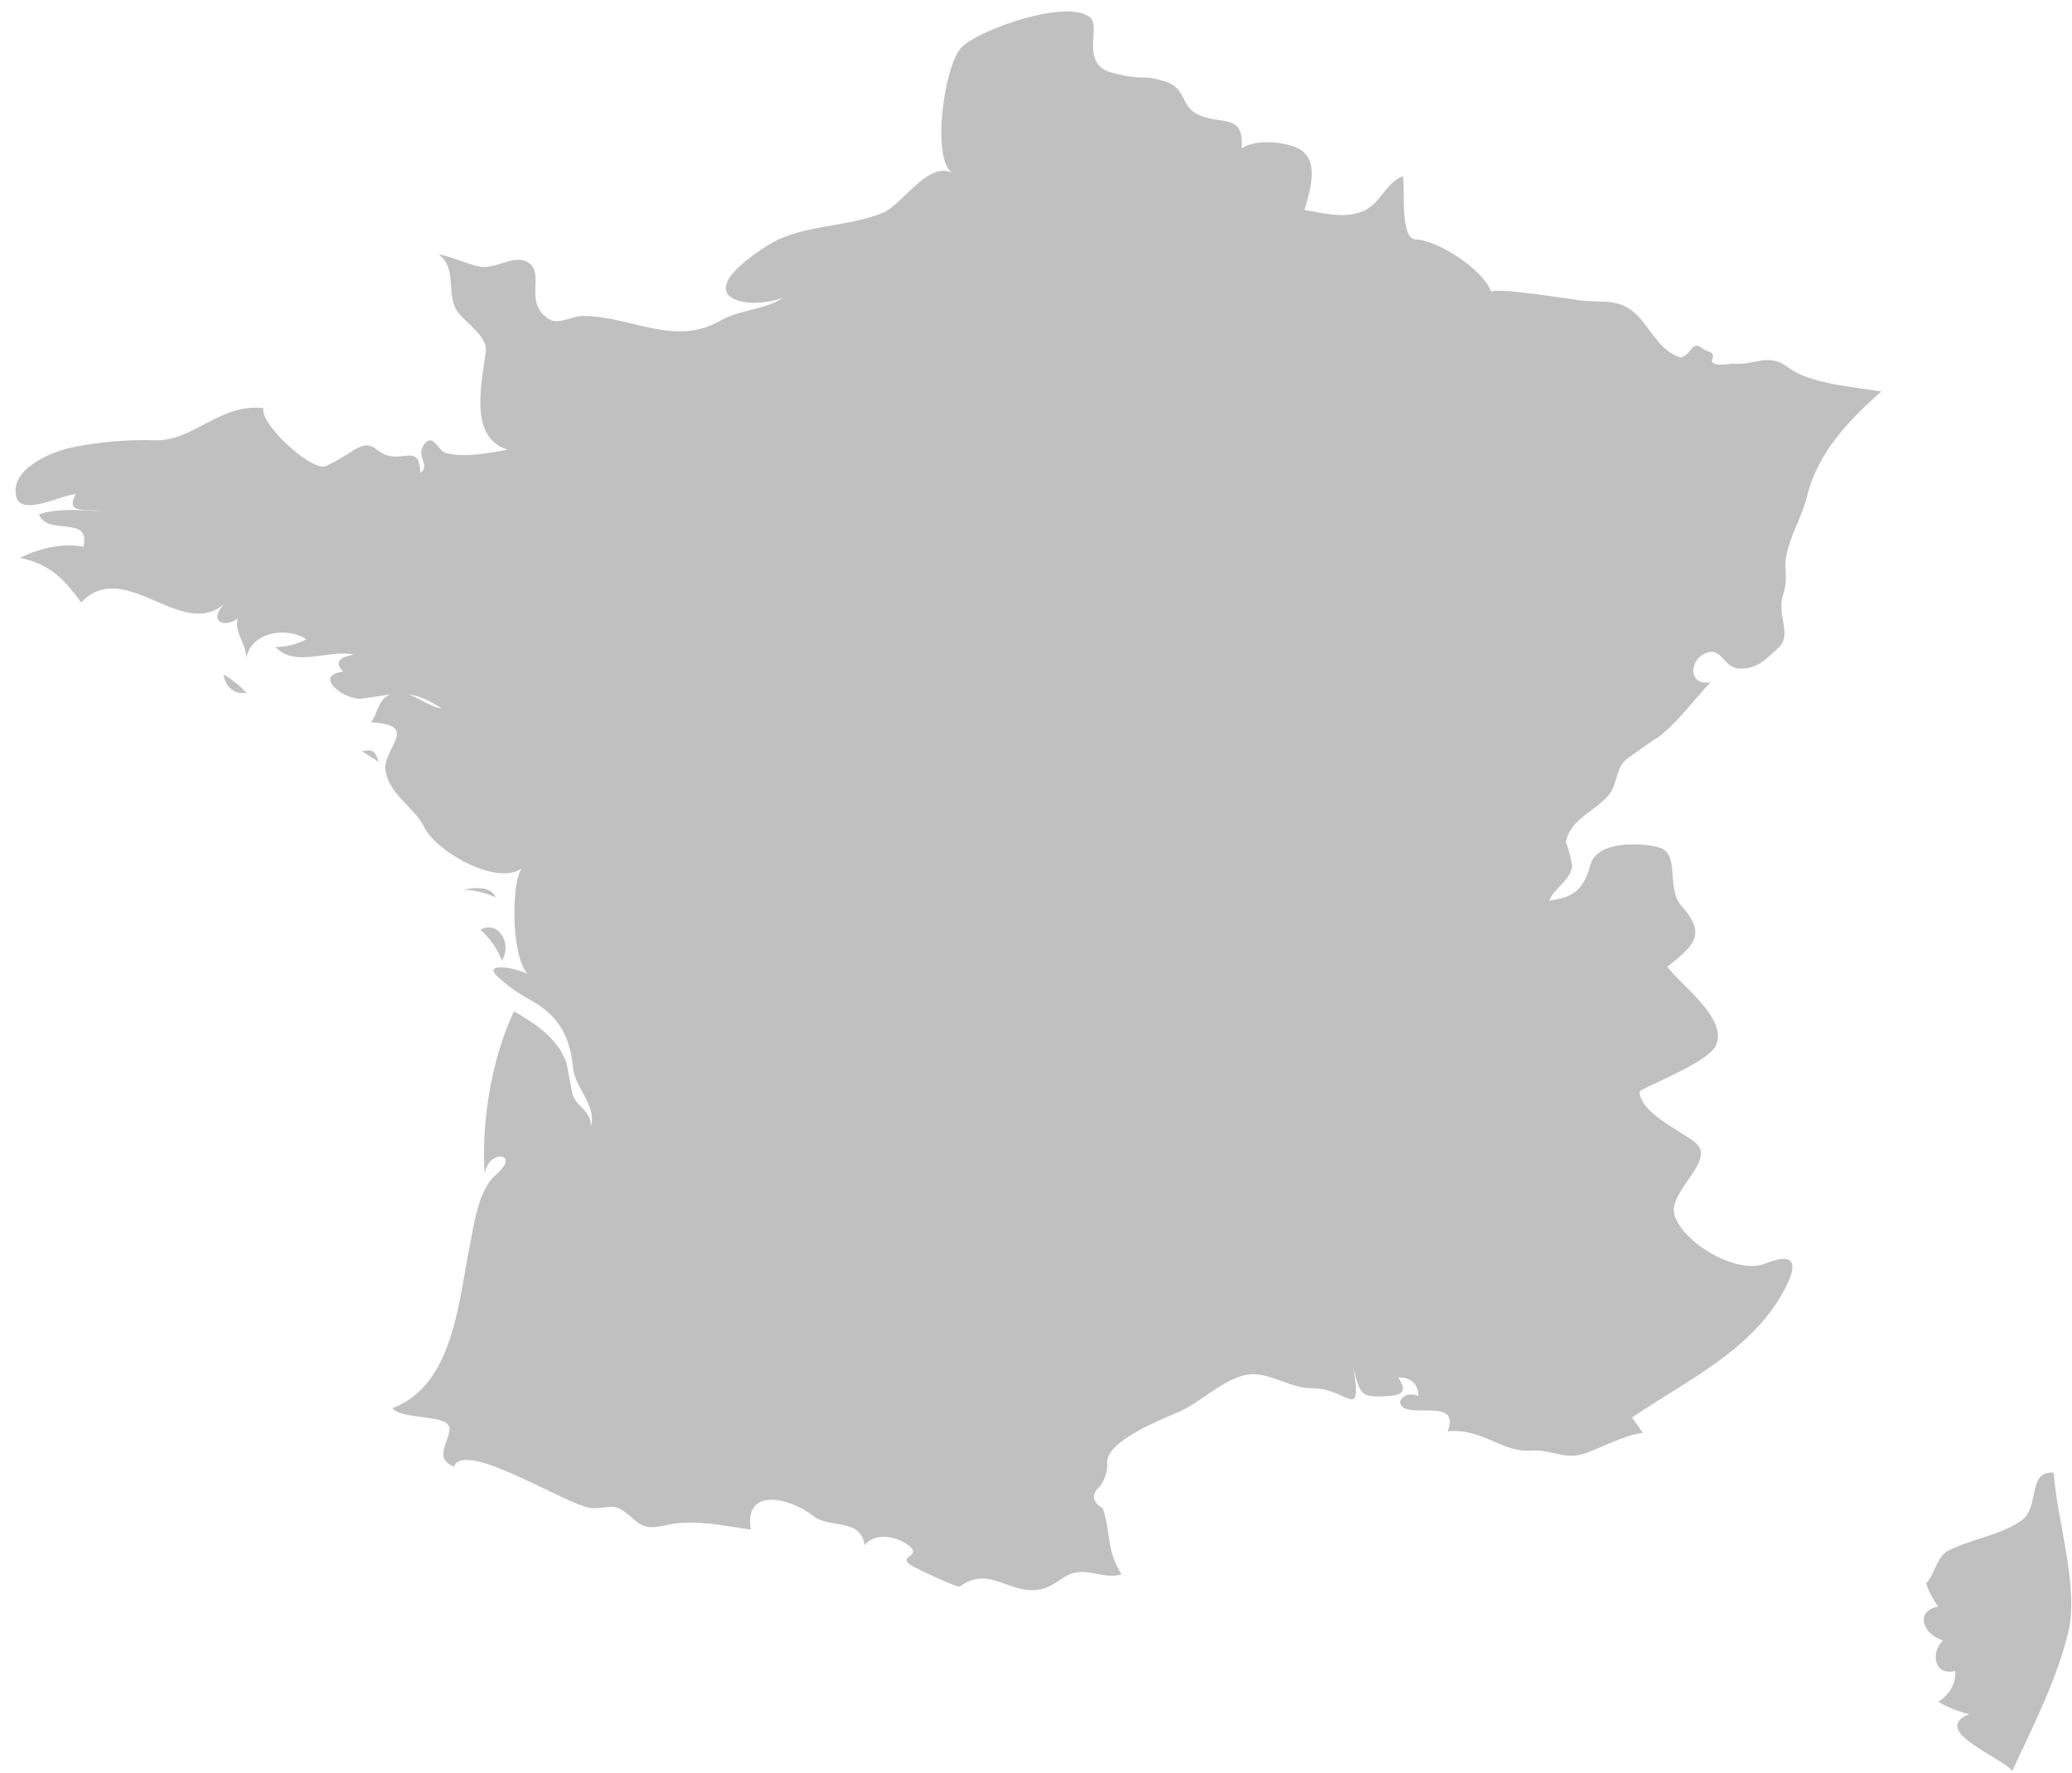 <svg width="97" height="83" viewBox="0 0 97 83" fill="none" xmlns="http://www.w3.org/2000/svg">
<path d="M0.961 26.094C1.851 25.672 2.921 25.408 3.911 25.59C4.251 24.076 2.24 25.117 1.821 24.078C2.74 23.771 3.821 23.884 4.781 23.933C4.031 23.804 3.011 24.071 3.551 23.141C2.971 23.111 1.001 24.22 0.761 23.249C0.441 21.924 2.461 21.124 3.421 20.934C4.711 20.678 5.931 20.574 7.241 20.61C9.091 20.66 10.28 18.86 12.341 19.109C12.101 19.774 14.571 22.096 15.261 21.817C15.731 21.591 16.171 21.333 16.601 21.045C17.541 20.524 17.481 21.197 18.261 21.347C19.031 21.495 19.631 20.885 19.681 22.134C20.181 21.787 19.441 21.372 19.851 20.807C20.28 20.23 20.5 21.106 20.87 21.204C21.75 21.436 22.891 21.204 23.781 21.054C21.891 20.501 22.581 17.835 22.741 16.446C22.84 15.77 21.791 15.092 21.441 14.62C20.84 13.807 21.441 12.571 20.541 11.909C21.191 12.023 21.791 12.343 22.441 12.478C23.151 12.626 24.021 11.929 24.651 12.243C25.621 12.731 24.41 14.197 25.75 14.967C26.14 15.189 26.84 14.794 27.241 14.79C28.41 14.78 29.531 15.175 30.671 15.391C31.781 15.602 32.751 15.57 33.74 15.001C34.641 14.486 35.851 14.505 36.671 13.926C36.021 14.182 34.921 14.312 34.291 13.956C33.021 13.225 35.961 11.427 36.441 11.208C37.99 10.514 39.751 10.597 41.321 9.967C42.23 9.602 43.45 7.514 44.581 8.098C43.59 7.459 44.201 3.034 45.021 2.205C45.831 1.391 49.961 -0.081 51.031 0.814C51.571 1.27 50.511 3.024 52.09 3.415C53.721 3.818 53.34 3.455 54.501 3.798C55.581 4.123 55.24 4.954 56.071 5.358C57.16 5.885 58.261 5.258 58.12 6.944C58.77 6.525 59.901 6.622 60.581 6.864C61.88 7.308 61.331 8.903 61.071 9.829C61.941 9.974 62.921 10.243 63.781 9.899C64.631 9.558 64.831 8.585 65.681 8.245C65.781 8.781 65.531 11.178 66.261 11.204C67.331 11.244 69.49 12.655 69.82 13.682C69.721 13.386 73.891 14.06 74.1 14.078C75.121 14.168 75.871 13.956 76.681 14.793C77.311 15.453 77.751 16.49 78.71 16.741C78.921 16.641 79.081 16.497 79.21 16.303C79.52 15.982 79.671 16.408 80.001 16.453C80.191 16.523 80.241 16.649 80.151 16.83C80.051 17.222 81.011 17.008 81.161 17.021C82.191 17.111 82.77 16.483 83.721 17.204C84.731 17.972 86.811 18.114 88.07 18.325C86.531 19.69 85.1 21.188 84.6 23.216C84.361 24.202 83.77 25.108 83.611 26.102C83.51 26.752 83.731 27.016 83.471 27.851C83.16 28.86 83.93 29.701 83.251 30.327C82.671 30.855 82.231 31.364 81.371 31.287C80.65 31.227 80.591 30.156 79.721 30.639C79.1 30.988 79.04 32.102 80.081 31.935C79.3 32.761 78.6 33.742 77.701 34.455C77.15 34.813 76.611 35.189 76.091 35.583C75.66 35.973 75.701 36.737 75.331 37.191C74.71 37.965 73.501 38.329 73.311 39.423C73.451 39.796 73.55 40.18 73.6 40.574C73.451 41.283 72.791 41.536 72.521 42.158C73.711 42.009 74.15 41.603 74.46 40.467C74.77 39.349 76.831 39.435 77.671 39.67C78.671 39.953 77.99 41.597 78.71 42.398C79.981 43.79 79.201 44.312 78.061 45.255C78.671 46.112 80.941 47.7 80.32 48.956C79.891 49.799 76.751 50.956 76.761 51.1C76.761 52.094 78.731 52.941 79.391 53.508C80.351 54.328 78.061 55.789 78.391 56.873C78.791 58.189 81.311 59.681 82.641 59.148C84.311 58.479 84.061 59.452 83.431 60.565C81.911 63.246 79.001 64.598 76.401 66.351C76.571 66.595 76.741 66.835 76.911 67.071C75.941 67.21 75.13 67.708 74.221 68.026C73.251 68.369 72.621 67.829 71.701 67.902C70.3 68.012 69.441 66.846 67.771 66.999C68.441 65.268 65.571 66.595 65.541 65.589C65.721 65.277 66.011 65.195 66.401 65.343C66.401 64.776 66.031 64.456 65.46 64.479C65.941 65.213 65.561 65.321 64.871 65.354C63.781 65.404 63.67 65.344 63.37 64.047C63.761 66.63 63.101 64.983 61.431 64.983C60.461 64.983 59.67 64.373 58.73 64.327C57.581 64.267 56.311 65.576 55.281 66.046C54.481 66.413 51.66 67.457 51.84 68.546C51.84 68.903 51.711 69.235 51.521 69.542C51.071 69.942 51.111 70.298 51.631 70.61C52.031 71.862 51.77 72.489 52.501 73.696C51.811 73.893 51.211 73.547 50.531 73.588C49.831 73.628 49.471 74.193 48.84 74.365C47.321 74.78 46.391 73.205 44.931 74.265C44.831 74.335 42.81 73.393 42.59 73.23C42.02 72.807 43.321 72.861 42.411 72.252C41.881 71.899 40.931 71.744 40.48 72.322C40.27 71.033 38.84 71.572 38.071 70.96C37.001 70.115 34.811 69.573 35.151 71.603C33.951 71.43 32.601 71.128 31.391 71.35C30.721 71.473 30.27 71.663 29.701 71.147C28.68 70.233 28.761 70.609 27.73 70.595C26.701 70.585 21.761 67.335 21.25 68.651C20.311 68.265 20.981 67.585 21.041 66.93C21.141 66.151 18.84 66.506 18.37 65.915C21.23 64.856 21.471 60.892 21.991 58.314C22.201 57.302 22.381 55.707 23.221 54.985C24.451 53.933 22.8 53.785 22.691 54.975C22.52 52.539 23.011 49.554 24.061 47.343C25.071 47.912 26.081 48.587 26.511 49.719C26.611 50.223 26.701 50.727 26.801 51.231C27.031 51.872 27.671 51.96 27.661 52.743C27.951 51.736 26.93 50.961 26.831 50.007C26.691 48.541 26.171 47.548 24.87 46.835C24.331 46.537 23.721 46.13 23.271 45.693C22.531 44.981 24.46 45.336 24.851 45.693C23.941 45.252 23.891 41.399 24.421 40.653C23.231 41.488 20.421 39.845 19.87 38.738C19.381 37.759 18.271 37.25 18.051 36.107C17.851 35.064 19.761 33.922 17.36 33.814C17.64 33.481 17.701 32.876 18.061 32.622C18.981 31.984 19.821 33.057 20.681 33.166C19.151 32.157 18.55 32.492 16.951 32.7C16.151 32.805 14.591 31.62 16.07 31.438C15.661 31.031 15.831 30.767 16.57 30.646C15.441 30.364 13.821 31.288 12.901 30.286C13.411 30.286 13.89 30.159 14.341 29.926C13.441 29.322 11.771 29.567 11.531 30.79C11.531 29.99 10.611 29.242 11.431 28.559C11.081 29.435 9.511 29.378 10.491 28.271C8.501 30.001 5.821 26.062 3.801 28.201C2.991 27.084 2.321 26.398 0.931 26.109" fill="#c0c0c0"/>
<path d="M11.541 32.43C11.221 32.094 10.861 31.805 10.461 31.566C10.561 32.132 10.931 32.527 11.541 32.43Z" fill="#c0c0c0"/>
<path d="M17.741 35.67C17.541 35.211 17.541 35.042 16.941 35.166C17.201 35.334 17.471 35.502 17.741 35.67Z" fill="#c0c0c0"/>
<path d="M23.211 42.006C22.941 41.434 22.171 41.558 21.701 41.646C22.221 41.666 22.731 41.784 23.211 42.006Z" fill="#c0c0c0"/>
<path d="M23.49 44.958C23.98 44.253 23.39 43.047 22.49 43.518C22.94 43.916 23.27 44.396 23.49 44.958Z" fill="#c0c0c0"/>
<path d="M90.171 74.118C90.581 73.703 90.661 72.861 91.211 72.584C92.311 72.034 93.561 71.892 94.601 71.199C95.531 70.58 94.871 68.835 96.141 68.933C96.291 71.129 97.341 74.294 96.821 76.421C96.271 78.665 95.171 80.81 94.201 82.9C93.821 82.307 90.291 81.018 92.181 80.236C91.671 80.117 91.191 79.925 90.741 79.661C91.231 79.349 91.581 78.828 91.531 78.221C90.521 78.458 90.381 77.334 90.961 76.782C90.101 76.566 89.561 75.44 90.741 75.198C90.491 74.866 90.301 74.507 90.171 74.118Z" fill="#c0c0c0"/>
</svg>
